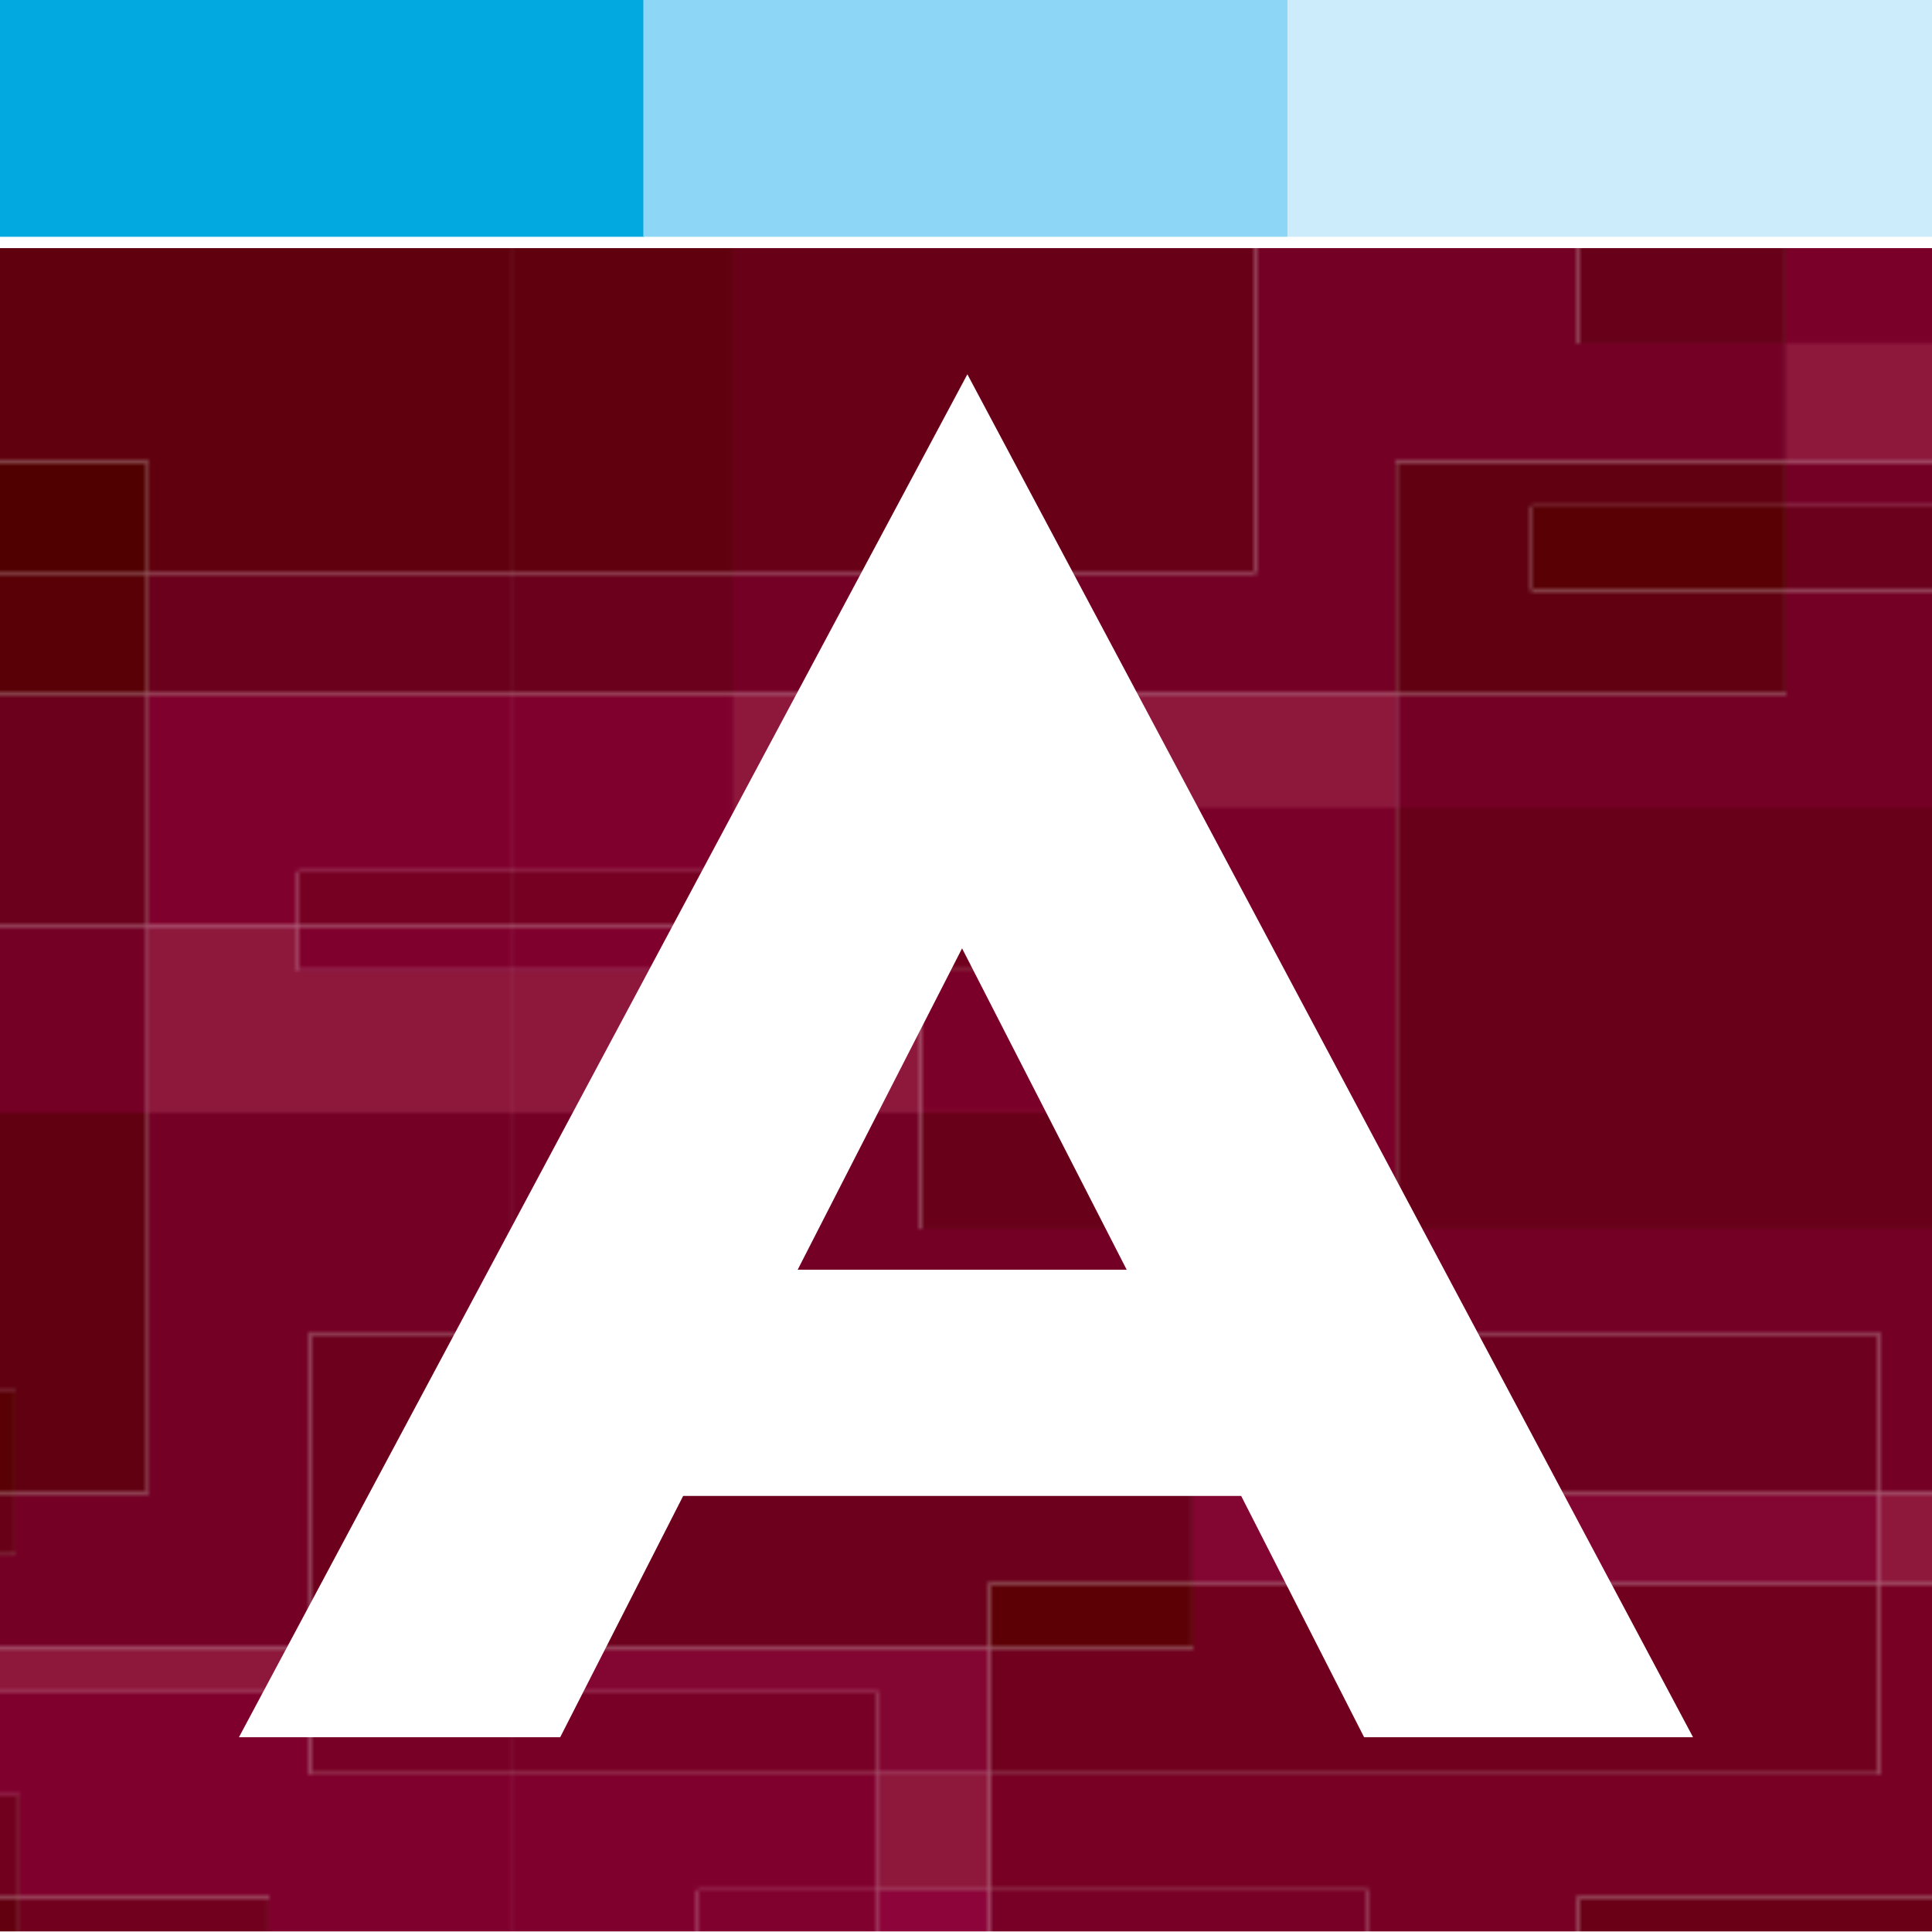 <?xml version="1.0" encoding="utf-8"?>
<!-- Generator: Adobe Illustrator 27.6.1, SVG Export Plug-In . SVG Version: 6.00 Build 0)  -->
<svg version="1.1" id="Layer_1" xmlns="http://www.w3.org/2000/svg" xmlns:xlink="http://www.w3.org/1999/xlink" x="0px" y="0px"
	 viewBox="0 0 2048 2048" style="enable-background:new 0 0 2048 2048;" xml:space="preserve">
<style type="text/css">
	.st0{fill:none;}
	.st1{fill:#8D183C;}
	.st2{fill:#740026;}
	.st3{fill:#830531;}
	.st4{fill:#6E001F;}
	.st5{fill:#80002D;}
	.st6{fill:#7B0029;}
	.st7{fill:#6A001B;}
	.st8{fill:#8D043B;}
	.st9{fill:#7C002B;}
	.st10{fill:#6D001A;}
	.st11{fill:#71001E;}
	.st12{fill:#770024;}
	.st13{fill:#70001E;}
	.st14{fill:#690016;}
	.st15{fill:#780026;}
	.st16{fill:#600011;}
	.st17{fill:#6C001D;}
	.st18{fill:#680018;}
	.st19{fill:#580004;}
	.st20{fill:#60000C;}
	.st21{fill:#80002E;}
	.st22{fill:#5C0006;}
	.st23{fill:#730020;}
	.st24{fill:#730022;}
	.st25{fill:#650012;}
	.st26{fill:#62000E;}
	.st27{fill:#660014;}
	.st28{fill:#750022;}
	.st29{fill:#60000E;}
	.st30{fill:#610011;}
	.st31{fill:#580006;}
	.st32{fill:#510000;}
	.st33{fill:#670018;}
	.st34{fill:#670014;}
	.st35{fill:#630010;}
	.st36{fill:#560002;}
	.st37{fill:#5E000D;}
	.st38{fill:#6D001B;}
	.st39{fill:#690018;}
	.st40{fill:#5A0003;}
	.st41{fill:#5B0005;}
	.st42{fill:#80002F;}
	.st43{fill:#710020;}
	.st44{fill:#660015;}
	.st45{fill:url(#SVGID_1_);}
	.st46{fill:#01A9E0;}
	.st47{fill:#8ED6F6;}
	.st48{fill:#CCECFC;}
	.st49{fill:#FFFFFF;}
</style>
<pattern  width="719.96" height="719.96" patternUnits="userSpaceOnUse" id="Pattern_4_-_Achieva_Burgundy" viewBox="0 -719.96 719.96 719.96" style="overflow:visible;">
	<g>
		<rect y="-719.96" class="st0" width="719.96" height="719.96"/>
		<path class="st1" d="M719.96-12.5V0H527.74v-12.5H719.96 M89.49-34.48V0H0v-12.5h55.08v-21.99H89.49 M247.49-89.08v18.1h203.25
			v16.5H200.96v-34.59H247.49 M719.96-174.08v31h-57v-31H719.96 M110.49-193.5v37.01H43.85v13.41H0v-31h84.74v-19.42H110.49
			 M110.49-240.13v27.05H84.74v-27.05H110.49 M420.74-305.47v14.39h71.75v21.6h180.01v10.4H403.74v-25.41h-86.15v-20.99H420.74
			 M205.16-366.97v24.33h-47.2v-24.33H205.16 M94.49-427.08v33.1H0v-33.1H94.49 M669.74-437.47v10.39h50.23v33.1h-85.23v-43.49
			H669.74 M205.16-491.48v26.51H94.49v14.89h-43.5v-41.4H205.16 M358.51-572.97v27.5h-62.55v-27.5H358.51 M89.49-669.08v29.1h158v37
			h-75.03v-20.99H50.99v-45.11H89.49 M89.49-719.96v12.88H0v-12.88H89.49 M719.96-719.96v12.88h-90.23v17.62H504.97v-10.62h22.77
			v-19.88H719.96"/>
		<path class="st2" d="M492.48-366.97v37.89h-71.75v23.61H317.58v-37.16H205.16v-24.33H492.48 M634.74-437.47v43.49h-86.27v-43.49
			H634.74 M358.51-515.5v50.53H205.16v-26.51h90.8v-24.02H358.51 M358.51-545.47v10.39h-62.55v-10.39H358.51"/>
		<path class="st3" d="M110.49-269.48v29.35H84.74v-18.95H0v-10.4H110.49 M205.16-342.63v37.16h112.43v20.99H157.96v-58.15H205.16"
			/>
		<polyline class="st4" points="317.58,-342.63 205.16,-342.63 205.16,-305.47 317.58,-305.47 317.58,-342.63 		"/>
		<polyline class="st3" points="719.96,-269.48 672.49,-269.48 672.49,-259.08 719.96,-259.08 719.96,-269.48 		"/>
		<polyline class="st5" points="172.46,-623.97 50.99,-623.97 50.99,-602.98 172.46,-602.98 172.46,-623.97 		"/>
		<path class="st6" d="M448.91-174.08v17.59h-45.17v-17.59H448.91 M662.97-174.08v31h-32.23v21h-71v27h-109v24.1H247.49v-18.1
			h156.25v-16.42h103.34v-29.58h97.83v-39H662.97"/>
		<polyline class="st5" points="492.48,-305.47 420.74,-305.47 420.74,-291.08 492.48,-291.08 492.48,-305.47 		"/>
		<polyline class="st7" points="492.48,-329.08 420.74,-329.08 420.74,-305.47 492.48,-305.47 492.48,-329.08 		"/>
		<polyline class="st5" points="94.49,-450.08 50.99,-450.08 50.99,-437.47 0,-437.47 0,-427.08 94.49,-427.08 94.49,-450.08 		"/>
		<polyline class="st5" points="719.96,-437.47 669.74,-437.47 669.74,-427.08 719.96,-427.08 719.96,-437.47 		"/>
		<polyline class="st7" points="358.51,-535.08 295.96,-535.08 295.96,-515.5 358.51,-515.5 358.51,-535.08 		"/>
		<polyline class="st8" points="110.49,-213.08 84.74,-213.08 84.74,-193.5 110.49,-193.5 110.49,-213.08 		"/>
		<polyline class="st8" points="719.96,-143.08 662.97,-143.08 662.97,-122.08 719.96,-122.08 719.96,-143.08 		"/>
		<polyline class="st9" points="662.97,-143.08 630.73,-143.08 630.73,-122.08 662.97,-122.08 662.97,-143.08 		"/>
		<polyline class="st8" points="43.85,-143.08 0,-143.08 0,-122.08 43.85,-122.08 43.85,-143.08 		"/>
		<polyline class="st6" points="719.96,-707.08 629.74,-707.08 629.74,-689.46 719.96,-689.46 719.96,-707.08 		"/>
		<polyline class="st6" points="89.49,-707.08 0,-707.08 0,-689.46 50.99,-689.46 50.99,-669.08 89.49,-669.08 89.49,-707.08 		"/>
		<polyline class="st5" points="527.74,-719.96 504.97,-719.96 504.97,-700.08 527.74,-700.08 527.74,-719.96 		"/>
		<polyline class="st5" points="527.74,-12.5 504.97,-12.5 504.97,0 527.74,0 527.74,-12.5 		"/>
		<polyline class="st6" points="189.74,-719.96 89.49,-719.96 89.49,-707.08 155.74,-707.08 155.74,-669.08 89.49,-669.08 
			89.49,-639.98 247.49,-639.98 247.49,-659.97 358.51,-659.97 358.51,-689.46 504.97,-689.46 504.97,-700.08 189.74,-700.08 
			189.74,-719.96 		"/>
		<polyline class="st10" points="155.74,-707.08 89.49,-707.08 89.49,-669.08 155.74,-669.08 155.74,-707.08 		"/>
		<polyline class="st11" points="504.97,-719.96 189.74,-719.96 189.74,-700.08 504.97,-700.08 504.97,-719.96 		"/>
		<polyline class="st6" points="450.74,-54.49 200.96,-54.49 200.96,-34.48 89.49,-34.48 89.49,0 189.74,0 189.74,-25.08 
			450.74,-25.08 450.74,-54.49 		"/>
		<polyline class="st11" points="450.74,-25.08 189.74,-25.08 189.74,0 504.97,0 504.97,-12.5 450.74,-12.5 450.74,-25.08 		"/>
		<path class="st12" d="M247.49-105.5v16.42h-46.53v-16.42H247.49 M403.74-284.49v25.41h-46v47.59H247.49v55h-137v-37.01h88.25
			v-19.58h-88.25v-27.05h207.1v-44.35H403.74"/>
		<polyline class="st13" points="317.58,-284.49 157.96,-284.49 157.96,-269.48 110.49,-269.48 110.49,-240.13 317.58,-240.13 
			317.58,-284.49 		"/>
		<path class="st14" d="M403.74-105.5v16.42H247.49v-16.42H403.74 M357.74-211.49v37.41h46v17.59H247.49v-55H357.74"/>
		<polyline class="st15" points="198.73,-213.08 110.49,-213.08 110.49,-193.5 198.73,-193.5 198.73,-213.08 		"/>
		<polyline class="st2" points="719.96,-393.98 634.74,-393.98 634.74,-305.47 603.97,-305.47 603.97,-291.08 492.48,-291.08 
			492.48,-269.48 672.49,-269.48 672.49,-342.63 719.96,-342.63 719.96,-393.98 		"/>
		<polyline class="st16" points="634.74,-393.98 548.47,-393.98 548.47,-366.97 492.48,-366.97 492.48,-329.08 603.97,-329.08 
			603.97,-305.47 634.74,-305.47 634.74,-393.98 		"/>
		<polyline class="st17" points="719.96,-342.63 672.49,-342.63 672.49,-269.48 719.96,-269.48 719.96,-342.63 		"/>
		<polyline class="st18" points="603.97,-305.47 492.48,-305.47 492.48,-291.08 603.97,-291.08 603.97,-305.47 		"/>
		<polyline class="st19" points="603.97,-329.08 492.48,-329.08 492.48,-305.47 603.97,-305.47 603.97,-329.08 		"/>
		<polyline class="st5" points="672.49,-259.08 403.74,-259.08 403.74,-211.49 448.91,-211.49 448.91,-235.08 604.91,-235.08 
			604.91,-211.49 662.97,-211.49 662.97,-174.08 719.96,-174.08 719.96,-240.13 672.49,-240.13 672.49,-259.08 		"/>
		<polyline class="st15" points="719.96,-259.08 672.49,-259.08 672.49,-240.13 719.96,-240.13 719.96,-259.08 		"/>
		<path class="st11" d="M448.91-211.49v37.41h-45.17v-37.41H448.91 M662.97-211.49v37.41h-58.06v-37.41H662.97"/>
		<polyline class="st10" points="403.74,-259.08 357.74,-259.08 357.74,-211.49 403.74,-211.49 403.74,-259.08 		"/>
		<polyline class="st20" points="403.74,-211.49 357.74,-211.49 357.74,-174.08 403.74,-174.08 403.74,-211.49 		"/>
		<polyline class="st5" points="84.74,-240.13 0,-240.13 0,-174.08 84.74,-174.08 84.74,-193.5 42.74,-193.5 42.74,-213.08 
			84.74,-213.08 84.74,-240.13 		"/>
		<polyline class="st15" points="84.74,-259.08 0,-259.08 0,-240.13 84.74,-240.13 84.74,-259.08 		"/>
		<polyline class="st21" points="84.74,-213.08 42.74,-213.08 42.74,-193.5 84.74,-193.5 84.74,-213.08 		"/>
		<polyline class="st2" points="247.49,-602.98 172.46,-602.98 172.46,-519.62 50.99,-519.62 50.99,-491.48 205.16,-491.48 
			205.16,-545.47 295.96,-545.47 295.96,-572.97 247.49,-572.97 247.49,-602.98 		"/>
		<polyline class="st16" points="295.96,-545.47 205.16,-545.47 205.16,-491.48 295.96,-491.48 295.96,-515.5 236.74,-515.5 
			236.74,-535.08 295.96,-535.08 295.96,-545.47 		"/>
		<polyline class="st18" points="172.46,-602.98 50.99,-602.98 50.99,-519.62 172.46,-519.62 172.46,-602.98 		"/>
		<polyline class="st19" points="295.96,-535.08 236.74,-535.08 236.74,-515.5 295.96,-515.5 295.96,-535.08 		"/>
		<polyline class="st2" points="94.49,-393.98 0,-393.98 0,-342.63 157.96,-342.63 157.96,-366.97 94.49,-366.97 94.49,-393.98 		
			"/>
		<polyline class="st17" points="157.96,-342.63 0,-342.63 0,-269.48 110.49,-269.48 110.49,-284.49 157.96,-284.49 157.96,-342.63 
					"/>
		<polyline class="st22" points="157.96,-284.49 110.49,-284.49 110.49,-269.48 157.96,-269.48 157.96,-284.49 		"/>
		<polyline class="st23" points="43.85,-112.5 0,-112.5 0,-95.08 55.08,-95.08 55.08,-34.48 89.49,-34.48 89.49,-54.49 
			200.96,-54.49 200.96,-89.08 110.49,-89.08 110.49,-105.5 43.85,-105.5 43.85,-112.5 		"/>
		<polyline class="st24" points="43.85,-122.08 0,-122.08 0,-112.5 43.85,-112.5 43.85,-122.08 		"/>
		<polyline class="st25" points="200.96,-54.49 89.49,-54.49 89.49,-34.48 200.96,-34.48 200.96,-54.49 		"/>
		<polyline class="st26" points="200.96,-105.5 110.49,-105.5 110.49,-89.08 200.96,-89.08 200.96,-105.5 		"/>
		<polyline class="st23" points="719.96,-112.5 662.97,-112.5 662.97,-95.08 719.96,-95.08 719.96,-112.5 		"/>
		<polyline class="st25" points="630.73,-122.08 559.74,-122.08 559.74,-95.08 662.97,-95.08 662.97,-112.5 630.73,-112.5 
			630.73,-122.08 		"/>
		<polyline class="st24" points="719.96,-122.08 662.97,-122.08 662.97,-112.5 719.96,-112.5 719.96,-122.08 		"/>
		<polyline class="st27" points="662.97,-122.08 630.73,-122.08 630.73,-112.5 662.97,-112.5 662.97,-122.08 		"/>
		<path class="st5" d="M50.99-491.48v41.4H0v-41.4H50.99 M50.99-669.08v45.11H0v-45.11H50.99"/>
		<polyline class="st28" points="50.99,-623.97 0,-623.97 0,-602.98 50.99,-602.98 50.99,-623.97 		"/>
		<polyline class="st28" points="50.99,-450.08 0,-450.08 0,-437.47 50.99,-437.47 50.99,-450.08 		"/>
		<polyline class="st11" points="50.99,-689.46 0,-689.46 0,-669.08 50.99,-669.08 50.99,-689.46 		"/>
		<polyline class="st7" points="50.99,-519.62 0,-519.62 0,-491.48 50.99,-491.48 50.99,-519.62 		"/>
		<polyline class="st29" points="50.99,-602.98 0,-602.98 0,-519.62 50.99,-519.62 50.99,-602.98 		"/>
		<path class="st5" d="M719.96-491.48v41.4h-50.23v12.61h-35v-54.01H719.96 M445.97-572.97v27.5h-87.46v-27.5H445.97 M629.74-689.46
			v20.38h90.23v45.11H570.47v-36h-65.5v-29.49H629.74"/>
		<polyline class="st7" points="445.97,-545.47 358.51,-545.47 358.51,-535.08 392.74,-535.08 392.74,-515.5 358.51,-515.5 
			358.51,-464.97 548.47,-464.97 548.47,-437.47 634.74,-437.47 634.74,-491.48 593.48,-491.48 593.48,-519.62 445.97,-519.62 
			445.97,-545.47 		"/>
		<polyline class="st28" points="719.96,-623.97 570.47,-623.97 570.47,-572.97 445.97,-572.97 445.97,-545.47 593.48,-545.47 
			593.48,-602.98 719.96,-602.98 719.96,-623.97 		"/>
		<polyline class="st30" points="593.48,-545.47 445.97,-545.47 445.97,-519.62 593.48,-519.62 593.48,-545.47 		"/>
		<polyline class="st28" points="719.96,-450.08 669.74,-450.08 669.74,-437.47 719.96,-437.47 719.96,-450.08 		"/>
		<polyline class="st30" points="392.74,-535.08 358.51,-535.08 358.51,-515.5 392.74,-515.5 392.74,-535.08 		"/>
		<polyline class="st11" points="719.96,-689.46 629.74,-689.46 629.74,-669.08 719.96,-669.08 719.96,-689.46 		"/>
		<polyline class="st11" points="504.97,-689.46 358.51,-689.46 358.51,-659.97 504.97,-659.97 504.97,-689.46 		"/>
		<polyline class="st7" points="719.96,-519.62 634.74,-519.62 634.74,-491.48 719.96,-491.48 719.96,-519.62 		"/>
		<polyline class="st31" points="634.74,-519.62 593.48,-519.62 593.48,-491.48 634.74,-491.48 634.74,-519.62 		"/>
		<polyline class="st29" points="719.96,-602.98 593.48,-602.98 593.48,-545.47 634.74,-545.47 634.74,-519.62 719.96,-519.62 
			719.96,-602.98 		"/>
		<polyline class="st32" points="634.74,-545.47 593.48,-545.47 593.48,-519.62 634.74,-519.62 634.74,-545.47 		"/>
		<polyline class="st6" points="358.51,-639.98 247.49,-639.98 247.49,-602.98 295.96,-602.98 295.96,-572.97 358.51,-572.97 
			358.51,-639.98 		"/>
		<polyline class="st10" points="358.51,-659.97 247.49,-659.97 247.49,-639.98 358.51,-639.98 358.51,-659.97 		"/>
		<polyline class="st33" points="295.96,-602.98 247.49,-602.98 247.49,-572.97 295.96,-572.97 295.96,-602.98 		"/>
		<polyline class="st11" points="570.47,-659.97 504.97,-659.97 504.97,-639.98 358.51,-639.98 358.51,-572.97 445.97,-572.97 
			445.97,-623.97 570.47,-623.97 570.47,-659.97 		"/>
		<polyline class="st34" points="570.47,-623.97 445.97,-623.97 445.97,-572.97 570.47,-572.97 570.47,-623.97 		"/>
		<polyline class="st35" points="504.97,-659.97 358.51,-659.97 358.51,-639.98 504.97,-639.98 504.97,-659.97 		"/>
		<polyline class="st6" points="205.16,-464.97 94.49,-464.97 94.49,-450.08 160.97,-450.08 160.97,-427.08 94.49,-427.08 
			94.49,-393.98 157.96,-393.98 157.96,-366.97 205.16,-366.97 205.16,-464.97 		"/>
		<polyline class="st33" points="358.51,-464.97 205.16,-464.97 205.16,-366.97 492.48,-366.97 492.48,-393.98 548.47,-393.98 
			548.47,-437.47 358.51,-437.47 358.51,-464.97 		"/>
		<polyline class="st11" points="160.97,-450.08 94.49,-450.08 94.49,-427.08 160.97,-427.08 160.97,-450.08 		"/>
		<polyline class="st36" points="548.47,-393.98 492.48,-393.98 492.48,-366.97 548.47,-366.97 548.47,-393.98 		"/>
		<polyline class="st33" points="157.96,-393.98 94.49,-393.98 94.49,-366.97 157.96,-366.97 157.96,-393.98 		"/>
		<polyline class="st37" points="548.47,-464.97 358.51,-464.97 358.51,-437.47 548.47,-437.47 548.47,-464.97 		"/>
		<polyline class="st5" points="110.49,-156.49 43.85,-156.49 43.85,-143.08 110.49,-143.08 110.49,-156.49 		"/>
		<polyline class="st11" points="448.91,-156.49 403.74,-156.49 403.74,-105.5 507.08,-105.5 507.08,-135.08 448.91,-135.08 
			448.91,-156.49 		"/>
		<polyline class="st21" points="110.49,-143.08 43.85,-143.08 43.85,-122.08 110.49,-122.08 110.49,-143.08 		"/>
		<polyline class="st10" points="247.49,-156.49 110.49,-156.49 110.49,-143.08 141.74,-143.08 141.74,-122.08 200.96,-122.08 
			200.96,-105.5 247.49,-105.5 247.49,-156.49 		"/>
		<polyline class="st20" points="403.74,-156.49 247.49,-156.49 247.49,-105.5 403.74,-105.5 403.74,-156.49 		"/>
		<polyline class="st38" points="141.74,-143.08 110.49,-143.08 110.49,-122.08 141.74,-122.08 141.74,-143.08 		"/>
		<polyline class="st14" points="110.49,-112.5 43.85,-112.5 43.85,-105.5 110.49,-105.5 110.49,-112.5 		"/>
		<polyline class="st39" points="110.49,-122.08 43.85,-122.08 43.85,-112.5 110.49,-112.5 110.49,-122.08 		"/>
		<polyline class="st40" points="200.96,-122.08 141.74,-122.08 141.74,-112.5 110.49,-112.5 110.49,-105.5 200.96,-105.5 
			200.96,-122.08 		"/>
		<polyline class="st41" points="141.74,-122.08 110.49,-122.08 110.49,-112.5 141.74,-112.5 141.74,-122.08 		"/>
		<polyline class="st8" points="559.74,-70.98 450.74,-70.98 450.74,-54.49 504.97,-54.49 504.97,-25.08 527.74,-25.08 
			527.74,-12.5 719.96,-12.5 719.96,-34.48 559.74,-34.48 559.74,-70.98 		"/>
		<polyline class="st9" points="559.74,-95.08 450.74,-95.08 450.74,-70.98 559.74,-70.98 559.74,-95.08 		"/>
		<polyline class="st42" points="527.74,-25.08 504.97,-25.08 504.97,-12.5 527.74,-12.5 527.74,-25.08 		"/>
		<polyline class="st9" points="504.97,-54.49 450.74,-54.49 450.74,-25.08 504.97,-25.08 504.97,-54.49 		"/>
		<polyline class="st43" points="504.97,-25.08 450.74,-25.08 450.74,-12.5 504.97,-12.5 504.97,-25.08 		"/>
		<polyline class="st24" points="719.96,-95.08 662.97,-95.08 662.97,-70.98 559.74,-70.98 559.74,-34.48 719.96,-34.48 
			719.96,-95.08 		"/>
		<polyline class="st44" points="662.97,-95.08 559.74,-95.08 559.74,-70.98 662.97,-70.98 662.97,-95.08 		"/>
		<polyline class="st8" points="55.08,-34.48 0,-34.48 0,-12.5 55.08,-12.5 55.08,-34.48 		"/>
		<polyline class="st24" points="55.08,-95.08 0,-95.08 0,-34.48 55.08,-34.48 55.08,-95.08 		"/>
		<polyline class="st10" points="604.91,-174.08 448.91,-174.08 448.91,-156.49 507.08,-156.49 507.08,-135.08 604.91,-135.08 
			604.91,-174.08 		"/>
		<polyline class="st11" points="604.91,-235.08 448.91,-235.08 448.91,-211.49 604.91,-211.49 604.91,-235.08 		"/>
		<polyline class="st35" points="604.91,-211.49 448.91,-211.49 448.91,-174.08 604.91,-174.08 604.91,-211.49 		"/>
		<polyline class="st35" points="507.08,-156.49 448.91,-156.49 448.91,-135.08 507.08,-135.08 507.08,-156.49 		"/>
	</g>
</pattern>
<pattern  id="SVGID_1_" xlink:href="#Pattern_4_-_Achieva_Burgundy" patternTransform="matrix(4.556 0 0 4.556 23507.332 25936.955)">
</pattern>
<rect y="263.01" class="st45" width="2048" height="1784.36"/>
<g>
	<rect class="st46" width="683.03" height="251"/>
	<rect x="681.95" class="st47" width="683.03" height="251"/>
	<rect x="1364.97" class="st48" width="683.03" height="251"/>
</g>
<g>
	<path class="st49" d="M1025.46,396.76L253.29,1841.51h340.56l130.34-255.77h591.5l130.31,255.77h348.7L1025.46,396.76z
		 M845.58,1345.93l174.26-340.63l174.48,340.63H845.58z"/>
</g>
</svg>
